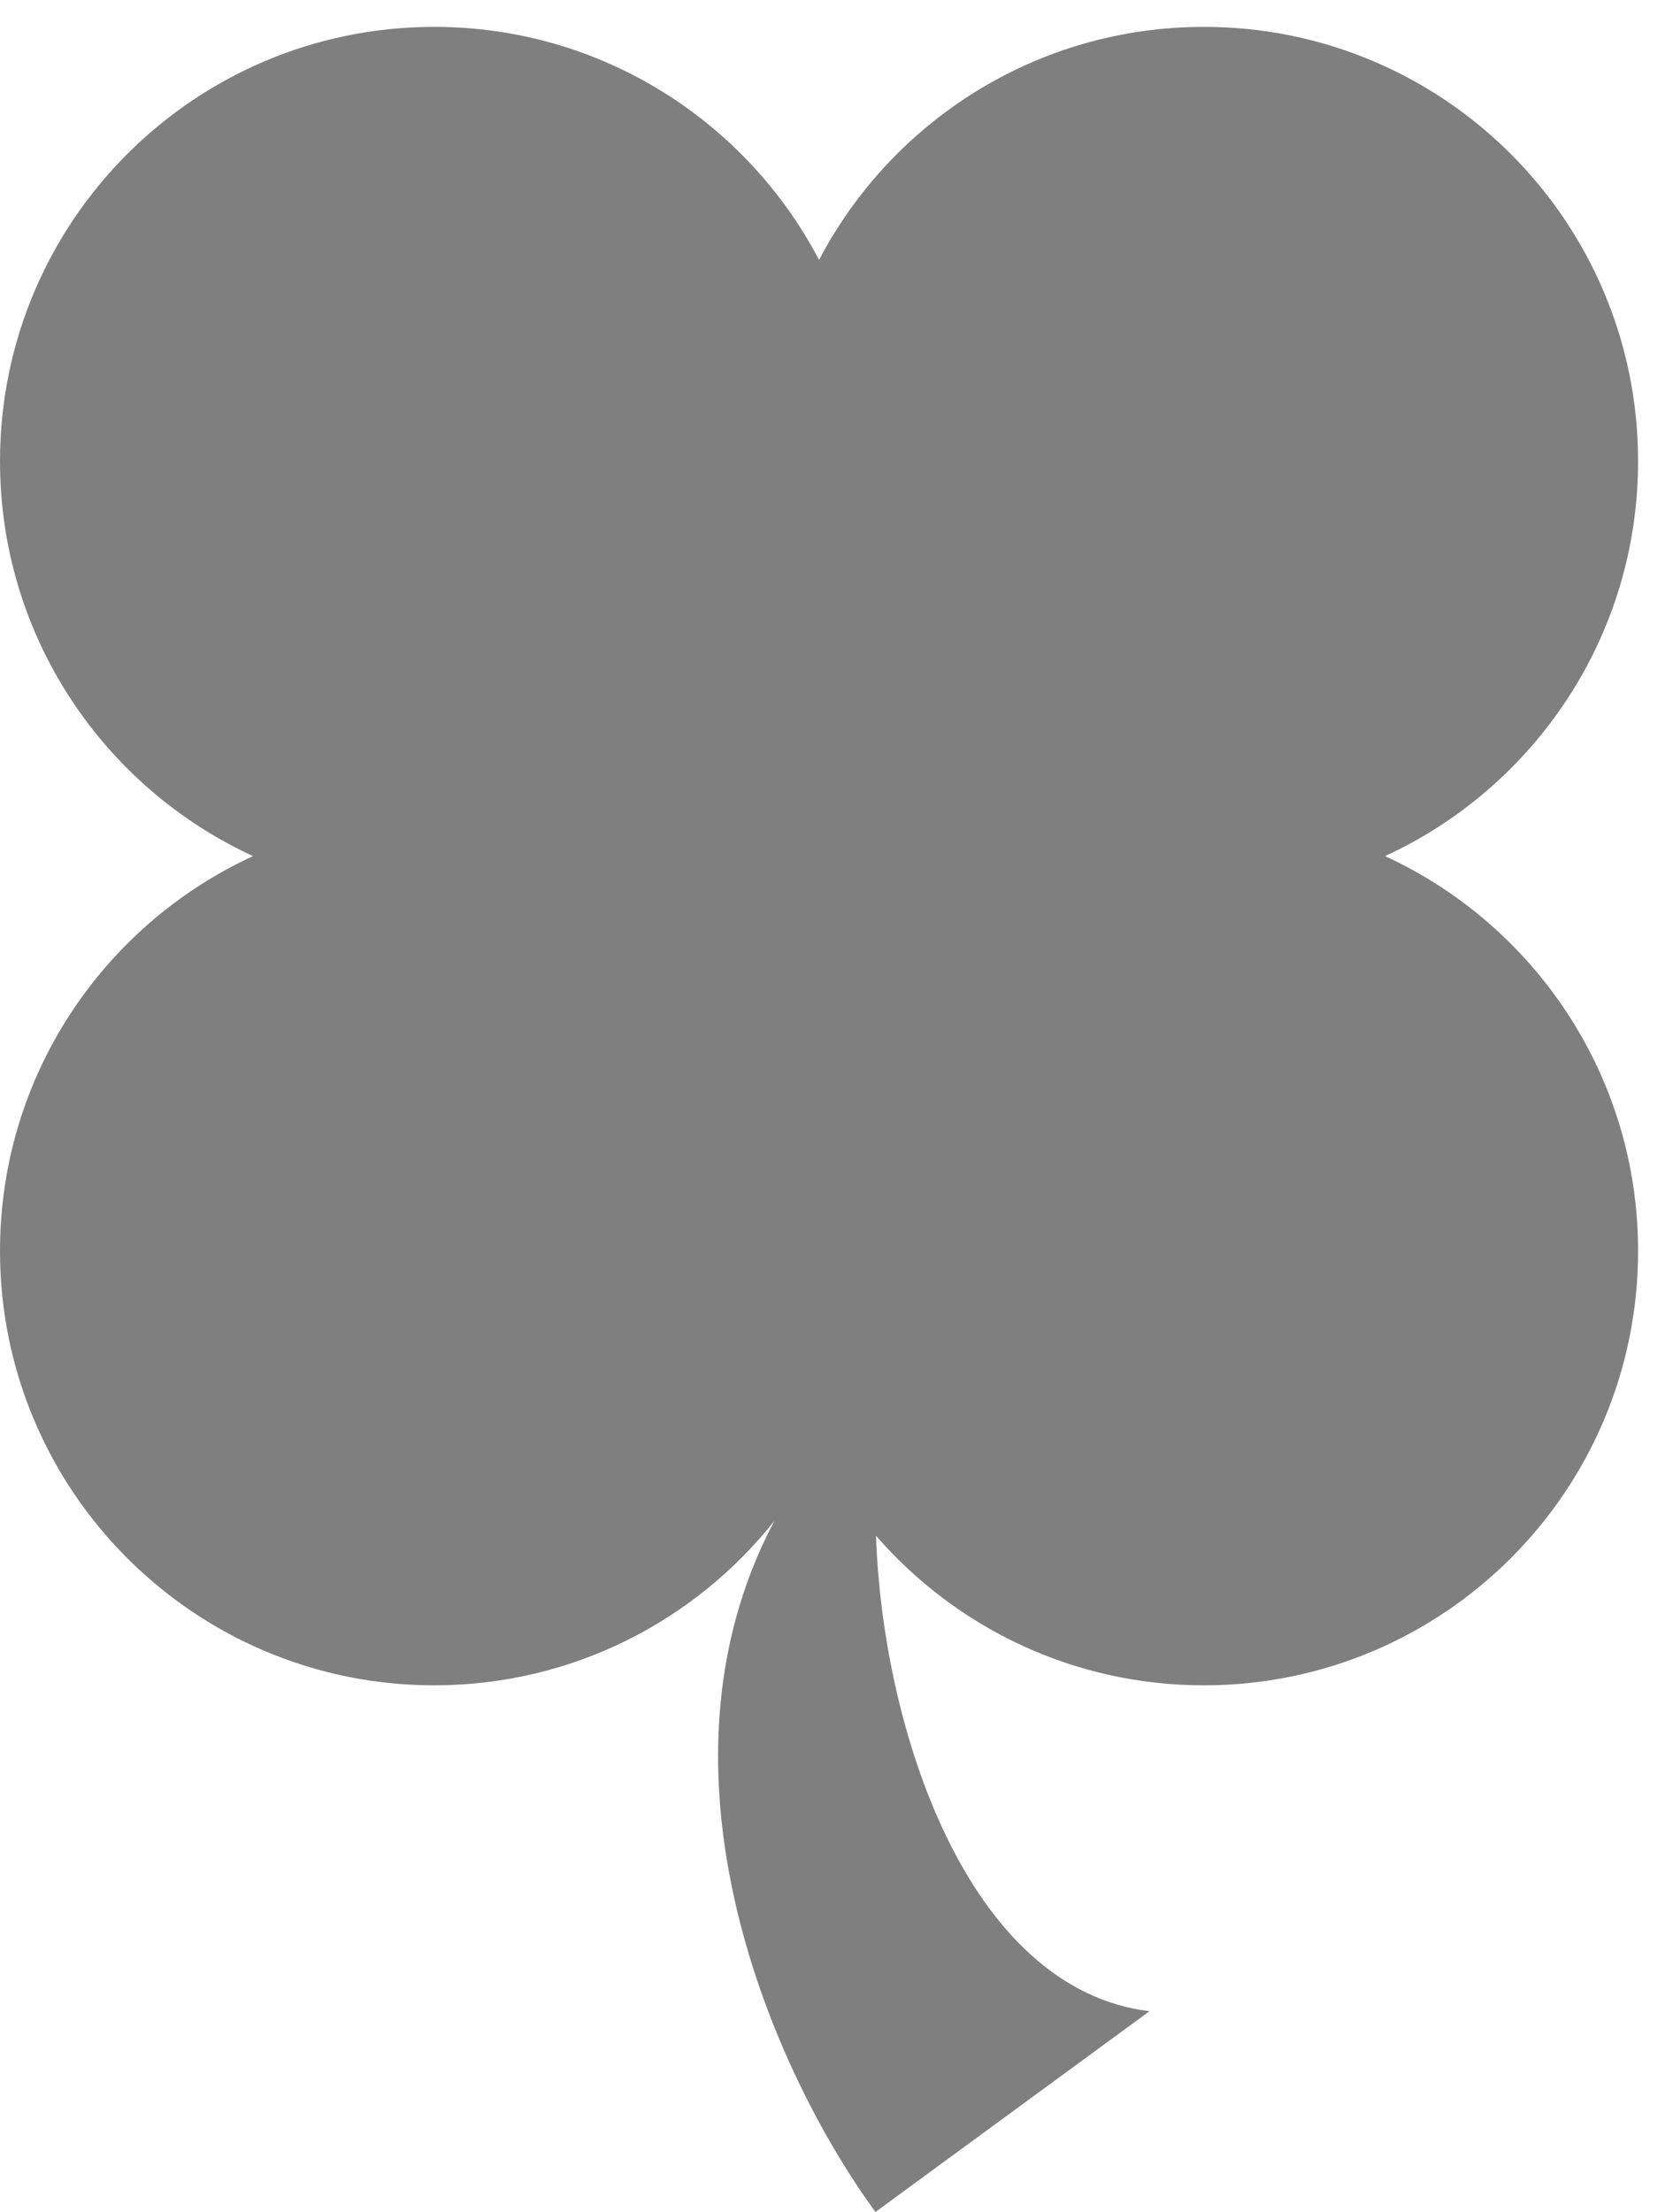 <svg width="61" height="81" viewBox="0 0 61 81" fill="none" xmlns="http://www.w3.org/2000/svg">
<g opacity="0.5">
<path opacity="0.2" fill-rule="evenodd" clip-rule="evenodd" d="M50.743 31.352C56.214 28.837 60.014 23.307 60.014 16.891C60.014 8.105 52.892 0.984 44.106 0.984C37.981 0.984 32.665 4.445 30.007 9.519C27.349 4.445 22.032 0.984 15.907 0.984C7.122 0.984 6.10352e-05 8.105 6.10352e-05 16.891C6.10352e-05 23.307 3.799 28.837 9.271 31.352C3.799 33.867 0 39.396 0 45.813C0 54.598 7.122 61.72 15.907 61.72C20.955 61.72 25.454 59.369 28.368 55.702C23.485 64.922 28.334 75.901 32.074 81.007L42.114 73.655C35.419 72.84 32.328 63.263 32.095 56.243C35.011 59.599 39.311 61.72 44.106 61.72C52.892 61.72 60.014 54.598 60.014 45.813C60.014 39.396 56.214 33.867 50.743 31.352Z" fill="#747474" style="fill:#747474;fill:color(display-p3 0.455 0.455 0.455);fill-opacity:1;"/>
<g opacity="0.4">
<ellipse cx="25.244" cy="23.846" rx="1.429" ry="3.81" fill="#838383" style="fill:#838383;fill:color(display-p3 0.515 0.515 0.515);fill-opacity:1;"/>
<ellipse cx="34.77" cy="23.846" rx="1.429" ry="3.81" fill="#838383" style="fill:#838383;fill:color(display-p3 0.515 0.515 0.515);fill-opacity:1;"/>
<path d="M35.279 31H25.86C25.214 31 24.913 31.8 25.398 32.226L30.356 36.573C30.63 36.814 31.044 36.803 31.306 36.548L35.767 32.201C36.217 31.763 35.907 31 35.279 31Z" fill="#838383" style="fill:#838383;fill:color(display-p3 0.515 0.515 0.515);fill-opacity:1;"/>
</g>
</g>
</svg>
